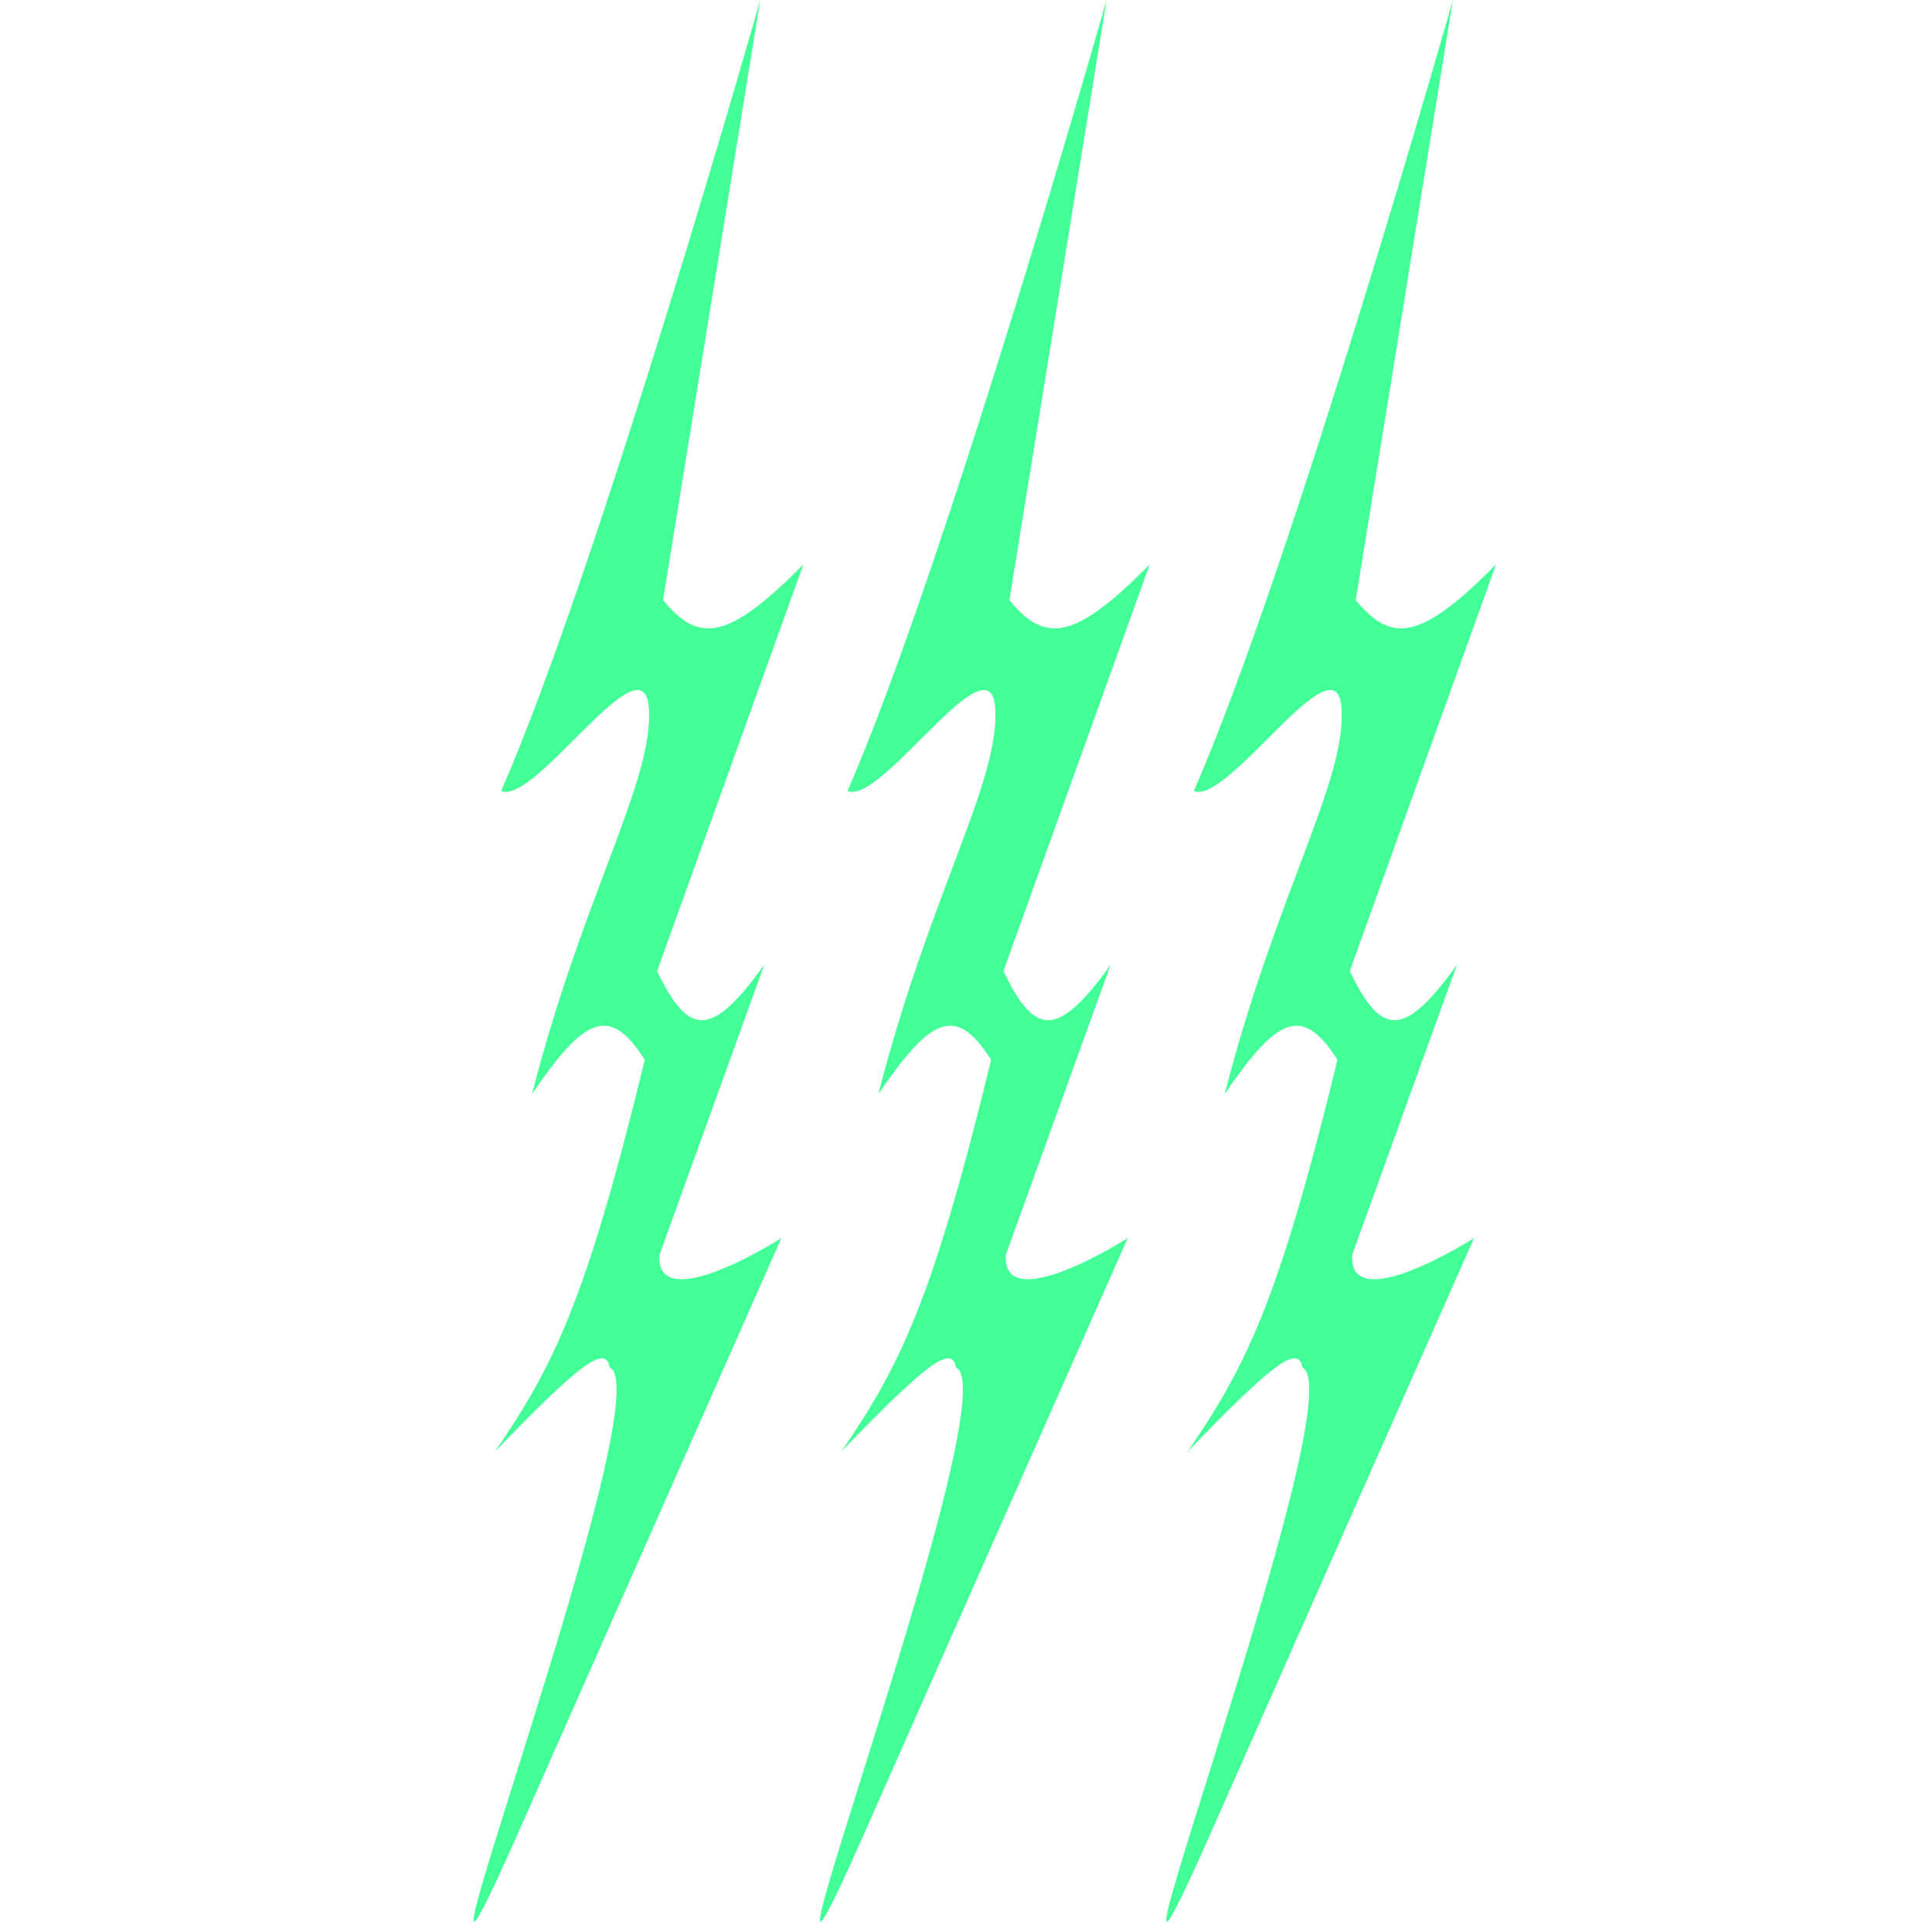 <svg width="182" height="182" viewBox="0 0 182 182" fill="none" xmlns="http://www.w3.org/2000/svg">
              <path d="M47.21 74.511C56.426 53.466 71.617 0 71.617 0L62.463 56.523C65.855 60.7 68.652 60.269 75.679 53.174L61.902 91.477C64.814 97.538 66.935 97.956 72.001 90.872L62.123 118.215C61.754 124.178 73.604 116.635 73.604 116.635L48.96 172.33C34.056 206.012 62.693 131.113 57.428 128.823C57.089 126.479 54.292 128.818 46.634 136.732C52.085 128.75 55.155 122.795 60.738 99.842C57.428 94.601 55.034 95.831 50.113 103.069C54.922 84.321 61.578 73.574 61.125 66.714C60.672 59.854 50.392 75.919 47.21 74.511Z" fill="rgb(0, 255, 115)" fill-opacity="0.74"/>
              <path d="M79.835 74.511C89.051 53.466 104.243 0 104.243 0L95.089 56.523C98.481 60.7 101.277 60.269 108.305 53.174L94.528 91.477C97.44 97.538 99.561 97.956 104.627 90.872L94.748 118.215C94.38 124.178 106.23 116.635 106.23 116.635L81.586 172.33C66.682 206.012 95.319 131.113 90.054 128.823C89.714 126.479 86.918 128.818 79.26 136.732C84.711 128.75 87.78 122.795 93.364 99.842C90.054 94.601 87.66 95.831 82.739 103.069C87.547 84.321 94.204 73.574 93.751 66.714C93.298 59.854 83.018 75.919 79.835 74.511Z" fill="rgb(0, 255, 115)" fill-opacity="0.74"/>
              <path d="M112.461 74.511C121.677 53.466 136.868 0 136.868 0L127.715 56.523C131.106 60.7 133.903 60.269 140.931 53.174L127.153 91.477C130.066 97.538 132.186 97.956 137.253 90.872L127.374 118.215C127.005 124.178 138.855 116.635 138.855 116.635L114.211 172.33C99.307 206.012 127.944 131.113 122.68 128.823C122.34 126.479 119.544 128.818 111.886 136.732C117.337 128.75 120.406 122.795 125.989 99.842C122.679 94.601 120.285 95.831 115.364 103.069C120.173 84.321 126.83 73.574 126.377 66.714C125.924 59.854 115.644 75.919 112.461 74.511Z" fill="rgb(0, 255, 115)" fill-opacity="0.74"/>
              </svg>